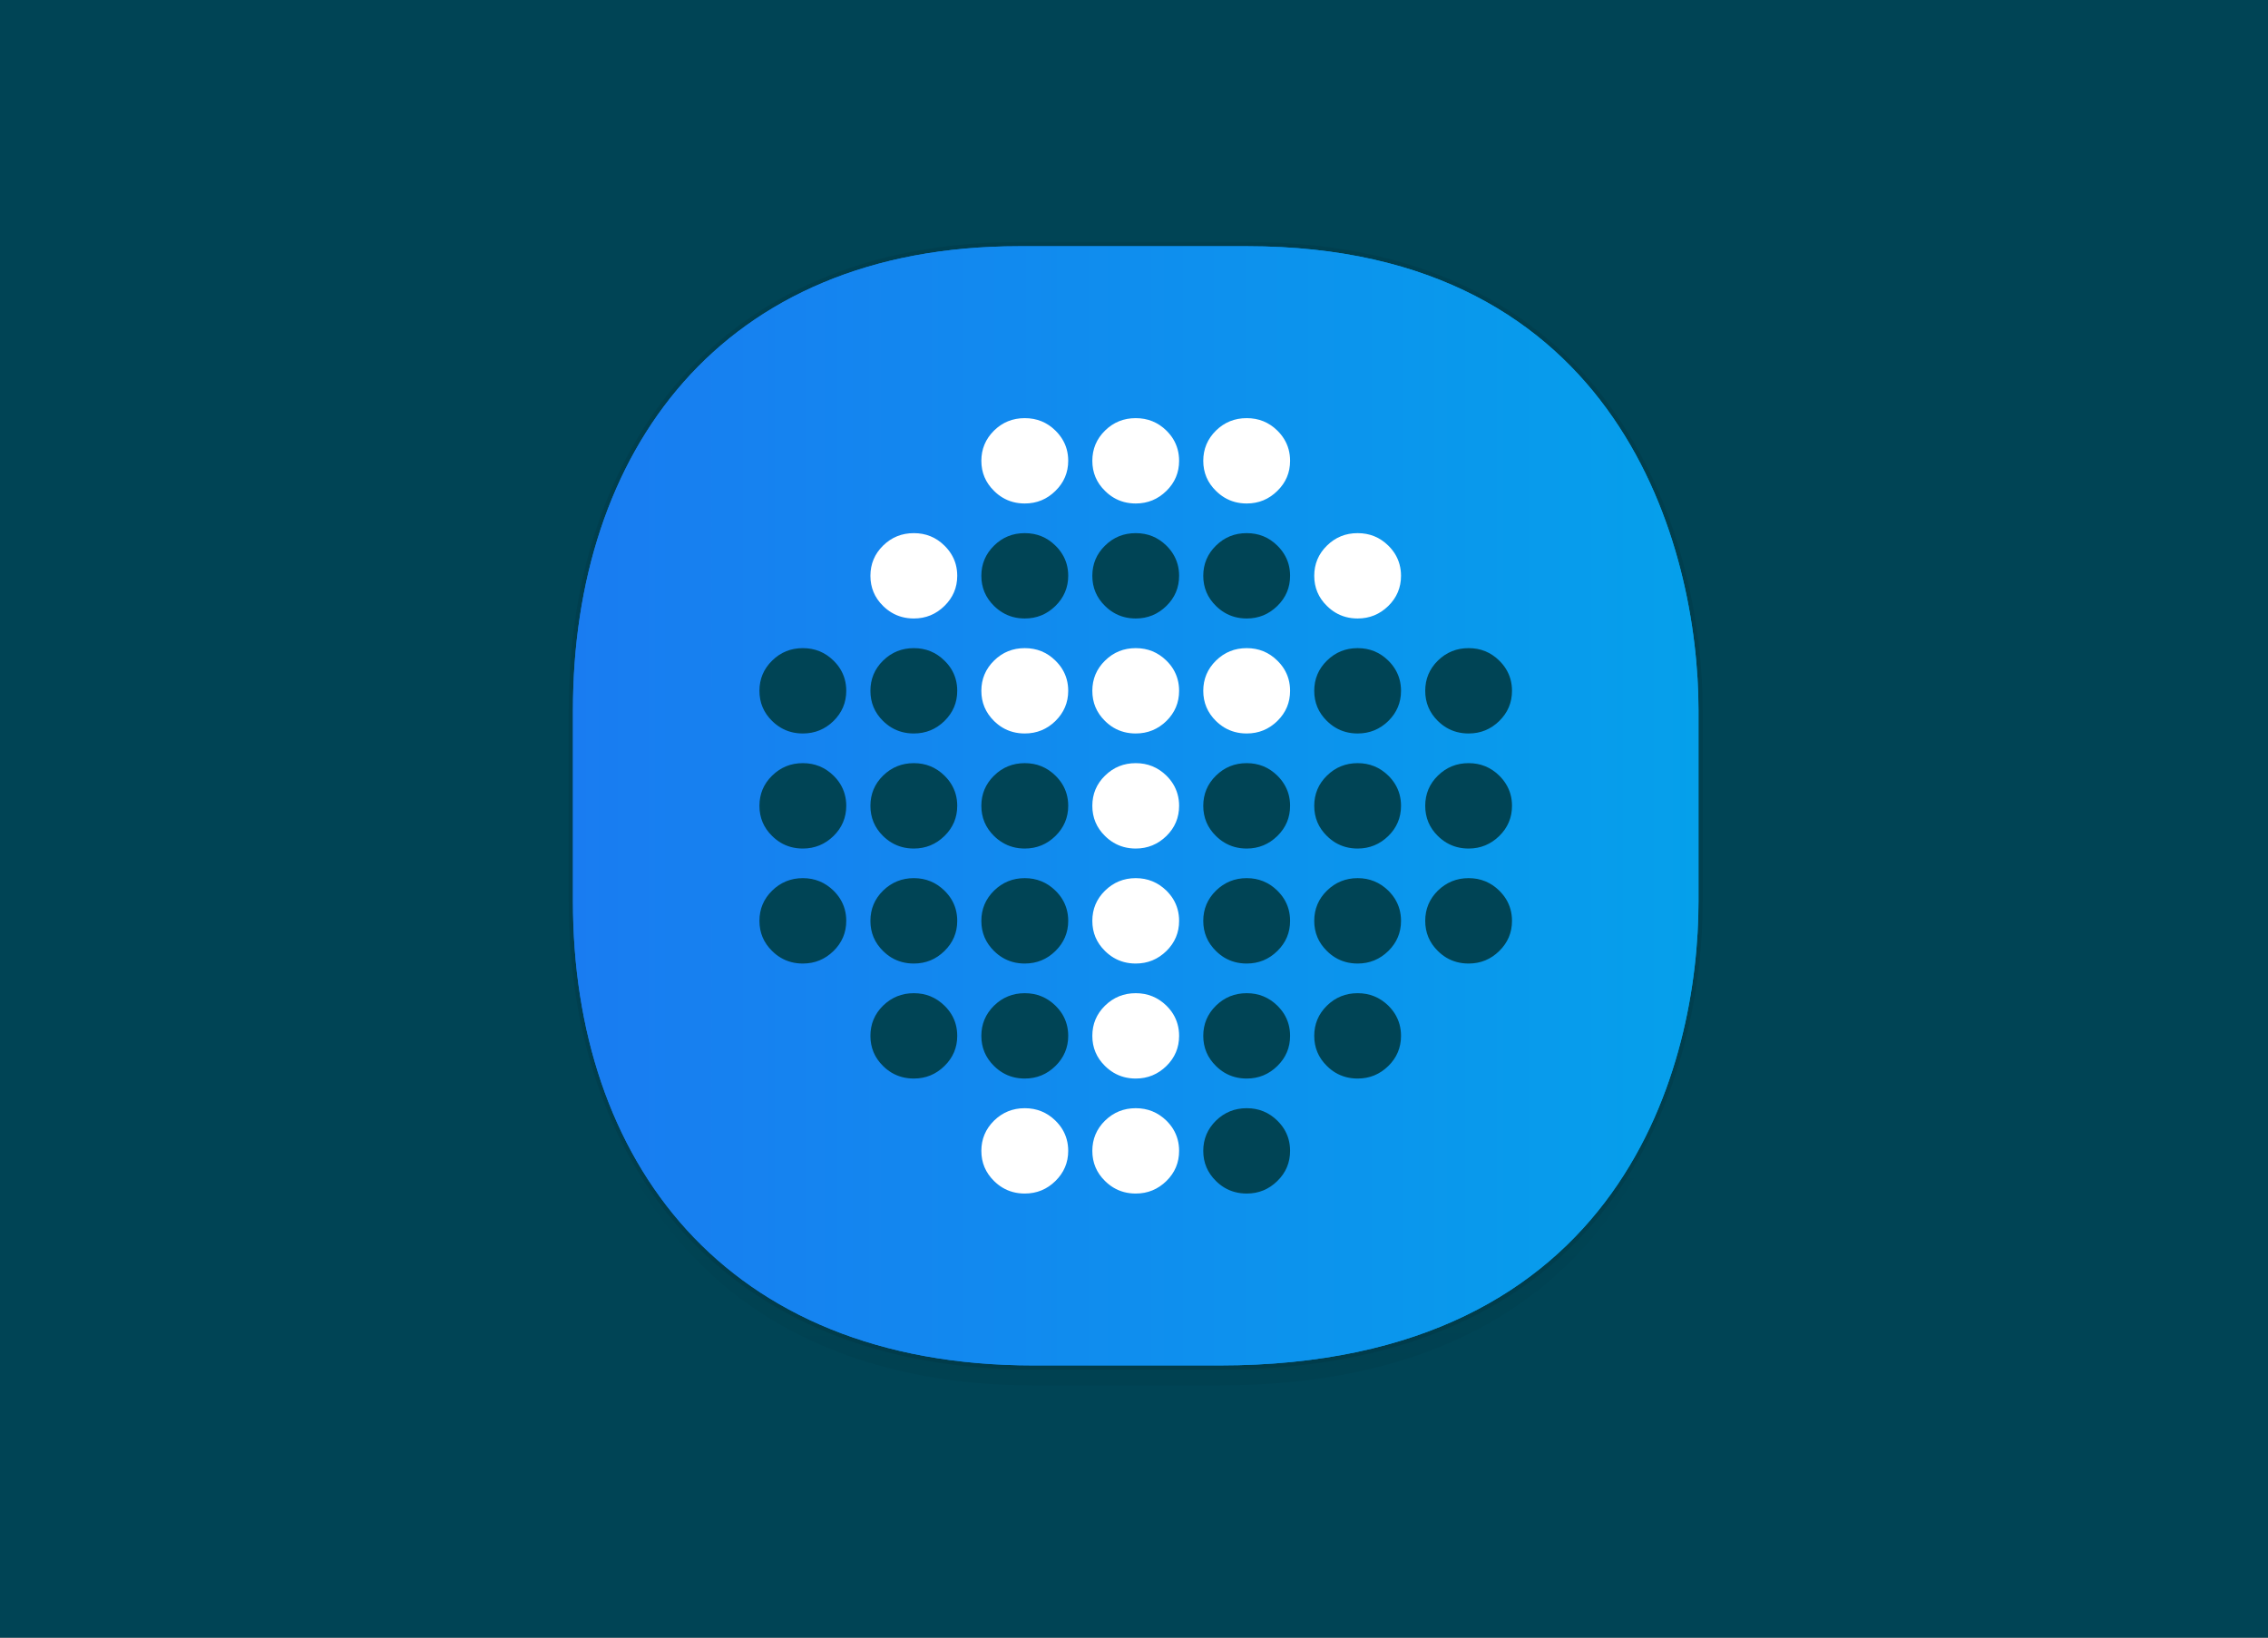 <?xml version="1.0" encoding="UTF-8" standalone="no"?><!-- Generator: Gravit.io --><svg xmlns="http://www.w3.org/2000/svg" xmlns:xlink="http://www.w3.org/1999/xlink" style="isolation:isolate" viewBox="0 0 180 130" width="180pt" height="130pt"><rect x="0" y="0" width="180" height="130" fill="#333333" stroke="none"/><defs><clipPath id="_clipPath_vwuoQQpxjOpkGa0IDF7lv56z6uMtOM9X"><rect width="180" height="130"/></clipPath></defs><g clip-path="url(#_clipPath_vwuoQQpxjOpkGa0IDF7lv56z6uMtOM9X)"><rect x="-0.945" y="-1.083" width="182.162" height="131.689" transform="matrix(1,0,0,1,0,0)" fill="rgb(0,68,85)" vector-effect="non-scaling-stroke" stroke-width="1.022" stroke="rgb(255,255,255)" stroke-linejoin="miter" stroke-linecap="butt" stroke-miterlimit="2"/><g><g><linearGradient id="_lgradient_5" x1="0.522" y1="0.995" x2="0.518" y2="0.54" gradientTransform="matrix(89.328,0,0,40.39,45.472,69.586)" gradientUnits="userSpaceOnUse"><stop offset="0%" stop-opacity="0.047" style="stop-color:rgb(0,0,0)"/><stop offset="100%" stop-opacity="0" style="stop-color:rgb(0,0,0)"/></linearGradient><path d=" M 45.472 69.586 L 45.472 73.142 C 45.472 93.548 57.372 109.976 82.015 109.976 L 96.786 109.976 C 129.037 109.976 134.801 85.844 134.801 73.142 L 134.801 69.586 C 134.801 82.288 129.037 106.42 96.786 106.42 L 82.015 106.42 C 57.372 106.42 45.472 89.992 45.472 69.586 Z " fill="url(#_lgradient_5)"/><linearGradient id="_lgradient_6" x1="-0.004" y1="0.5" x2="1.004" y2="0.5" gradientTransform="matrix(89.328,0,0,88.848,45.472,19.547)" gradientUnits="userSpaceOnUse"><stop offset="0%" stop-opacity="1" style="stop-color:rgb(25,124,241)"/><stop offset="100%" stop-opacity="1" style="stop-color:rgb(5,160,235)"/></linearGradient><mask id="_mask_zgfTw9cxt1ZxJU2bVTXJhzIrLhYthS85" x="-200%" y="-200%" width="400%" height="400%"><rect x="-200%" y="-200%" width="400%" height="400%" style="fill:white;"/><path d=" M 80.88 19.547 L 98.985 19.547 C 128.627 19.547 134.801 43.518 134.801 56.38 L 134.801 71.562 C 134.801 84.264 129.037 108.395 96.786 108.395 L 82.015 108.395 C 57.372 108.395 45.472 91.968 45.472 71.562 L 45.472 56.38 C 45.472 35.975 57.131 19.547 80.88 19.547 Z " fill="black" stroke="none"/></mask><path d=" M 80.88 19.547 L 98.985 19.547 C 128.627 19.547 134.801 43.518 134.801 56.38 L 134.801 71.562 C 134.801 84.264 129.037 108.395 96.786 108.395 L 82.015 108.395 C 57.372 108.395 45.472 91.968 45.472 71.562 L 45.472 56.38 C 45.472 35.975 57.131 19.547 80.88 19.547 Z " fill="url(#_lgradient_6)" mask="url(#_mask_zgfTw9cxt1ZxJU2bVTXJhzIrLhYthS85)" vector-effect="non-scaling-stroke" stroke-width="0.668" stroke="rgb(0,0,0)" stroke-opacity="0.078" stroke-linejoin="bevel" stroke-linecap="square" stroke-miterlimit="4"/><path d=" M 80.88 19.547 L 98.985 19.547 C 128.627 19.547 134.801 43.518 134.801 56.38 L 134.801 71.562 C 134.801 84.264 129.037 108.395 96.786 108.395 L 82.015 108.395 C 57.372 108.395 45.472 91.968 45.472 71.562 L 45.472 56.38 C 45.472 35.975 57.131 19.547 80.88 19.547 Z " fill="url(#_lgradient_6)"/><g><g><path d=" M 105.313 48.103 C 105.524 48.311 105.747 48.487 105.985 48.629 C 106.504 48.941 107.094 49.098 107.75 49.098 C 108.7 49.098 109.508 48.764 110.184 48.103 C 110.856 47.443 111.192 46.644 111.192 45.71 C 111.192 45.065 111.031 44.485 110.711 43.967 C 110.567 43.736 110.391 43.517 110.184 43.314 C 109.508 42.649 108.7 42.323 107.75 42.323 C 106.797 42.323 105.985 42.649 105.313 43.314 C 104.637 43.974 104.305 44.777 104.305 45.71 C 104.305 46.644 104.637 47.443 105.313 48.103 L 105.313 48.103 Z  M 102.388 36.581 C 102.388 35.936 102.227 35.356 101.907 34.841 C 101.763 34.607 101.587 34.388 101.376 34.181 C 100.704 33.52 99.896 33.194 98.946 33.194 C 97.989 33.194 97.181 33.52 96.505 34.181 C 95.833 34.845 95.497 35.648 95.497 36.581 C 95.497 37.514 95.833 38.313 96.505 38.97 C 96.716 39.177 96.939 39.354 97.177 39.496 C 97.7 39.811 98.29 39.969 98.946 39.969 C 99.896 39.969 100.704 39.634 101.376 38.97 C 102.052 38.313 102.388 37.514 102.388 36.581 Z  M 93.58 36.581 C 93.58 35.936 93.419 35.356 93.103 34.841 C 92.959 34.607 92.779 34.388 92.572 34.181 C 91.896 33.52 91.088 33.194 90.138 33.194 C 89.185 33.194 88.373 33.52 87.701 34.181 C 87.025 34.845 86.693 35.648 86.693 36.581 C 86.693 37.514 87.025 38.313 87.701 38.97 C 87.908 39.177 88.131 39.354 88.369 39.496 C 88.892 39.811 89.482 39.969 90.138 39.969 C 91.088 39.969 91.896 39.634 92.572 38.97 C 93.244 38.313 93.58 37.514 93.58 36.581 L 93.58 36.581 Z  M 101.907 53.1 C 101.763 52.866 101.583 52.647 101.376 52.443 C 100.704 51.779 99.896 51.452 98.946 51.452 C 97.989 51.452 97.181 51.779 96.505 52.443 C 95.833 53.104 95.497 53.907 95.497 54.84 C 95.497 55.777 95.833 56.572 96.505 57.237 C 96.716 57.44 96.939 57.617 97.177 57.759 C 97.7 58.07 98.29 58.227 98.946 58.227 C 99.896 58.227 100.704 57.893 101.376 57.237 C 102.052 56.572 102.388 55.777 102.388 54.84 C 102.388 54.195 102.227 53.615 101.907 53.1 Z  M 93.103 53.1 C 92.959 52.866 92.779 52.647 92.572 52.443 C 91.896 51.779 91.088 51.452 90.138 51.452 C 89.185 51.452 88.373 51.779 87.701 52.443 C 87.025 53.104 86.693 53.907 86.693 54.84 C 86.693 55.777 87.025 56.572 87.701 57.237 C 87.908 57.44 88.131 57.617 88.369 57.759 C 88.892 58.07 89.482 58.227 90.138 58.227 C 91.088 58.227 91.896 57.893 92.572 57.237 C 93.244 56.572 93.58 55.777 93.58 54.84 C 93.58 54.195 93.419 53.615 93.103 53.1 L 93.103 53.1 Z  M 93.58 63.969 C 93.58 63.328 93.419 62.748 93.099 62.229 C 92.955 61.995 92.779 61.776 92.572 61.573 C 91.896 60.912 91.088 60.582 90.138 60.582 C 89.185 60.582 88.373 60.912 87.701 61.573 C 87.025 62.233 86.693 63.036 86.693 63.969 C 86.693 64.906 87.025 65.705 87.701 66.366 C 87.908 66.573 88.131 66.746 88.369 66.888 C 88.892 67.203 89.482 67.361 90.138 67.361 C 91.088 67.361 91.896 67.023 92.572 66.366 C 93.244 65.705 93.58 64.906 93.58 63.969 L 93.58 63.969 Z  M 93.103 71.363 C 92.959 71.128 92.779 70.91 92.572 70.702 C 91.896 70.045 91.088 69.711 90.138 69.711 C 89.185 69.711 88.373 70.045 87.701 70.702 C 87.025 71.367 86.693 72.165 86.693 73.103 C 86.693 74.036 87.025 74.835 87.701 75.495 C 87.908 75.699 88.131 75.876 88.369 76.018 C 88.892 76.333 89.482 76.49 90.138 76.49 C 91.088 76.49 91.896 76.156 92.572 75.495 C 93.244 74.835 93.58 74.036 93.58 73.103 C 93.58 72.457 93.419 71.877 93.103 71.363 L 93.103 71.363 Z  M 93.58 82.232 C 93.58 81.587 93.419 81.007 93.103 80.492 C 92.959 80.258 92.779 80.039 92.572 79.832 C 91.896 79.175 91.088 78.844 90.138 78.844 C 89.185 78.844 88.373 79.175 87.701 79.832 C 87.025 80.496 86.693 81.295 86.693 82.232 C 86.693 83.165 87.025 83.964 87.701 84.625 C 87.908 84.828 88.131 85.005 88.369 85.147 C 88.892 85.462 89.482 85.62 90.138 85.62 C 91.088 85.62 91.896 85.285 92.572 84.625 C 93.244 83.964 93.58 83.165 93.58 82.232 L 93.58 82.232 Z  M 93.103 89.622 C 92.959 89.387 92.779 89.168 92.572 88.961 C 91.896 88.304 91.088 87.974 90.138 87.974 C 89.185 87.974 88.373 88.304 87.701 88.961 C 87.025 89.625 86.693 90.428 86.693 91.361 C 86.693 92.295 87.025 93.094 87.701 93.754 C 87.908 93.958 88.131 94.134 88.369 94.277 C 88.892 94.591 89.482 94.749 90.138 94.749 C 91.088 94.749 91.896 94.415 92.572 93.754 C 93.244 93.094 93.58 92.295 93.58 91.361 C 93.58 90.716 93.419 90.136 93.103 89.622 L 93.103 89.622 Z  M 84.299 34.845 C 84.154 34.611 83.975 34.388 83.764 34.181 C 83.092 33.52 82.283 33.194 81.33 33.194 C 80.377 33.194 79.565 33.52 78.893 34.181 C 78.221 34.845 77.885 35.648 77.885 36.581 C 77.885 37.514 78.221 38.313 78.893 38.97 C 79.1 39.177 79.323 39.354 79.561 39.496 C 80.084 39.811 80.674 39.969 81.33 39.969 C 82.283 39.969 83.092 39.634 83.764 38.97 C 84.436 38.313 84.779 37.514 84.779 36.581 C 84.779 35.936 84.619 35.356 84.299 34.845 L 84.299 34.845 Z  M 70.085 48.103 C 70.296 48.311 70.523 48.487 70.761 48.629 C 71.28 48.941 71.87 49.098 72.526 49.098 C 73.476 49.098 74.284 48.764 74.956 48.103 C 75.632 47.443 75.971 46.644 75.971 45.71 C 75.971 45.065 75.811 44.485 75.487 43.971 C 75.343 43.736 75.163 43.517 74.956 43.314 C 74.284 42.649 73.476 42.323 72.526 42.323 C 71.573 42.323 70.761 42.649 70.085 43.314 C 69.413 43.974 69.081 44.777 69.081 45.71 C 69.081 46.644 69.413 47.443 70.085 48.103 Z  M 84.299 53.104 C 84.154 52.87 83.975 52.651 83.764 52.443 C 83.092 51.779 82.283 51.452 81.33 51.452 C 80.377 51.452 79.565 51.779 78.893 52.443 C 78.221 53.104 77.885 53.907 77.885 54.84 C 77.885 55.777 78.221 56.572 78.893 57.237 C 79.1 57.44 79.323 57.617 79.561 57.759 C 80.084 58.07 80.674 58.227 81.33 58.227 C 82.283 58.227 83.092 57.893 83.764 57.237 C 84.436 56.572 84.779 55.777 84.779 54.84 C 84.779 54.199 84.619 53.619 84.299 53.104 L 84.299 53.104 Z  M 84.299 89.622 C 84.154 89.387 83.975 89.168 83.764 88.961 C 83.092 88.304 82.283 87.974 81.33 87.974 C 80.377 87.974 79.565 88.304 78.893 88.961 C 78.221 89.625 77.885 90.428 77.885 91.361 C 77.885 92.295 78.221 93.094 78.893 93.754 C 79.1 93.958 79.323 94.134 79.561 94.277 C 80.084 94.591 80.674 94.749 81.33 94.749 C 82.283 94.749 83.092 94.415 83.764 93.754 C 84.436 93.094 84.779 92.295 84.779 91.361 C 84.779 90.72 84.619 90.14 84.299 89.622 L 84.299 89.622 Z " fill-rule="evenodd" fill="rgb(255,255,255)"/><path d=" M 93.099 43.971 C 92.955 43.736 92.779 43.517 92.572 43.314 C 91.896 42.649 91.088 42.323 90.138 42.323 C 89.185 42.323 88.373 42.649 87.701 43.314 C 87.025 43.974 86.693 44.777 86.693 45.71 C 86.693 46.644 87.025 47.443 87.701 48.103 C 87.908 48.311 88.131 48.483 88.369 48.626 C 88.892 48.941 89.482 49.098 90.138 49.098 C 91.088 49.098 91.896 48.764 92.572 48.103 C 93.244 47.443 93.58 46.644 93.58 45.71 C 93.58 45.065 93.419 44.485 93.099 43.971 L 93.099 43.971 Z  M 95.497 45.71 C 95.497 46.644 95.833 47.443 96.505 48.103 C 96.716 48.311 96.943 48.487 97.181 48.629 C 97.7 48.941 98.29 49.098 98.946 49.098 C 99.896 49.098 100.704 48.764 101.376 48.103 C 102.052 47.443 102.388 46.644 102.388 45.71 C 102.388 45.065 102.227 44.485 101.903 43.967 C 101.759 43.736 101.583 43.517 101.376 43.314 C 100.704 42.649 99.896 42.323 98.946 42.323 C 97.989 42.323 97.181 42.649 96.505 43.314 C 95.833 43.974 95.497 44.777 95.497 45.71 Z  M 96.505 61.573 C 95.833 62.233 95.497 63.036 95.497 63.969 C 95.497 64.906 95.833 65.705 96.505 66.366 C 96.716 66.573 96.943 66.75 97.181 66.892 C 97.7 67.203 98.29 67.361 98.946 67.361 C 99.896 67.361 100.704 67.023 101.376 66.366 C 102.052 65.705 102.388 64.906 102.388 63.969 C 102.388 63.324 102.227 62.744 101.903 62.229 C 101.759 61.995 101.583 61.776 101.376 61.573 C 100.704 60.912 99.896 60.582 98.946 60.582 C 97.989 60.582 97.181 60.912 96.505 61.573 L 96.505 61.573 Z  M 110.711 53.1 C 110.567 52.866 110.391 52.647 110.184 52.443 C 109.508 51.779 108.7 51.452 107.75 51.452 C 106.797 51.452 105.985 51.779 105.313 52.443 C 104.637 53.104 104.305 53.907 104.305 54.84 C 104.305 55.777 104.637 56.572 105.313 57.237 C 105.52 57.44 105.747 57.617 105.985 57.759 C 106.504 58.07 107.094 58.227 107.75 58.227 C 108.7 58.227 109.508 57.893 110.184 57.237 C 110.856 56.572 111.192 55.777 111.192 54.84 C 111.192 54.195 111.031 53.615 110.711 53.1 L 110.711 53.1 Z  M 114.117 52.443 C 113.445 53.104 113.113 53.907 113.113 54.84 C 113.113 55.777 113.445 56.572 114.117 57.237 C 114.328 57.44 114.551 57.617 114.789 57.759 C 115.312 58.07 115.902 58.227 116.558 58.227 C 117.508 58.227 118.316 57.893 118.988 57.237 C 119.664 56.572 120 55.777 120 54.84 C 120 54.195 119.839 53.615 119.519 53.1 C 119.375 52.866 119.195 52.647 118.988 52.443 C 118.316 51.779 117.508 51.452 116.558 51.452 C 115.601 51.452 114.793 51.779 114.117 52.443 Z  M 105.313 61.573 C 104.637 62.233 104.305 63.036 104.305 63.969 C 104.305 64.906 104.637 65.705 105.313 66.366 C 105.524 66.573 105.747 66.75 105.985 66.892 C 106.504 67.203 107.094 67.361 107.75 67.361 C 108.7 67.361 109.508 67.023 110.184 66.366 C 110.856 65.705 111.192 64.906 111.192 63.969 C 111.192 63.324 111.031 62.744 110.711 62.229 C 110.567 61.995 110.391 61.776 110.184 61.573 C 109.508 60.912 108.7 60.582 107.75 60.582 C 106.797 60.582 105.985 60.912 105.313 61.573 L 105.313 61.573 Z  M 114.117 61.573 C 113.445 62.233 113.113 63.036 113.113 63.969 C 113.113 64.906 113.445 65.705 114.117 66.366 C 114.328 66.573 114.555 66.75 114.793 66.892 C 115.312 67.203 115.902 67.361 116.558 67.361 C 117.508 67.361 118.316 67.023 118.988 66.366 C 119.664 65.705 120 64.906 120 63.969 C 120 63.324 119.839 62.744 119.515 62.229 C 119.371 61.995 119.195 61.776 118.988 61.573 C 118.316 60.912 117.508 60.582 116.558 60.582 C 115.601 60.582 114.793 60.912 114.117 61.573 L 114.117 61.573 Z  M 118.988 70.702 C 118.316 70.045 117.508 69.711 116.558 69.711 C 115.601 69.711 114.793 70.045 114.117 70.702 C 113.445 71.367 113.113 72.165 113.113 73.103 C 113.113 74.036 113.445 74.835 114.117 75.495 C 114.328 75.703 114.551 75.879 114.789 76.022 C 115.312 76.333 115.902 76.49 116.558 76.49 C 117.508 76.49 118.316 76.156 118.988 75.495 C 119.664 74.835 120 74.036 120 73.103 C 120 72.457 119.839 71.877 119.519 71.359 C 119.375 71.128 119.195 70.91 118.988 70.702 L 118.988 70.702 Z  M 110.711 71.359 C 110.567 71.128 110.391 70.91 110.184 70.702 C 109.508 70.045 108.7 69.711 107.75 69.711 C 106.797 69.711 105.985 70.045 105.313 70.702 C 104.637 71.367 104.305 72.165 104.305 73.103 C 104.305 74.036 104.637 74.835 105.313 75.495 C 105.52 75.703 105.747 75.879 105.985 76.022 C 106.504 76.333 107.094 76.49 107.75 76.49 C 108.7 76.49 109.508 76.156 110.184 75.495 C 110.856 74.835 111.192 74.036 111.192 73.103 C 111.192 72.457 111.031 71.877 110.711 71.359 L 110.711 71.359 Z  M 101.907 71.359 C 101.763 71.128 101.583 70.91 101.376 70.702 C 100.704 70.045 99.896 69.711 98.946 69.711 C 97.989 69.711 97.181 70.045 96.505 70.702 C 95.833 71.367 95.497 72.165 95.497 73.103 C 95.497 74.036 95.833 74.835 96.505 75.495 C 96.716 75.703 96.939 75.879 97.177 76.022 C 97.7 76.333 98.29 76.49 98.946 76.49 C 99.896 76.49 100.704 76.156 101.376 75.495 C 102.052 74.835 102.388 74.036 102.388 73.103 C 102.388 72.457 102.227 71.877 101.907 71.359 L 101.907 71.359 Z  M 102.388 82.232 C 102.388 81.587 102.227 81.007 101.907 80.488 C 101.763 80.258 101.583 80.039 101.376 79.832 C 100.704 79.175 99.896 78.844 98.946 78.844 C 97.989 78.844 97.181 79.175 96.505 79.832 C 95.833 80.496 95.497 81.295 95.497 82.232 C 95.497 83.165 95.833 83.964 96.505 84.625 C 96.716 84.832 96.939 85.009 97.177 85.151 C 97.7 85.462 98.29 85.62 98.946 85.62 C 99.896 85.62 100.704 85.285 101.376 84.625 C 102.052 83.964 102.388 83.165 102.388 82.232 Z  M 95.497 91.361 C 95.497 92.295 95.833 93.094 96.505 93.754 C 96.716 93.962 96.939 94.138 97.177 94.28 C 97.7 94.591 98.29 94.749 98.946 94.749 C 99.896 94.749 100.704 94.415 101.376 93.754 C 102.052 93.094 102.388 92.295 102.388 91.361 C 102.388 90.716 102.227 90.136 101.907 89.618 C 101.763 89.387 101.583 89.168 101.376 88.961 C 100.704 88.304 99.896 87.974 98.946 87.974 C 97.989 87.974 97.181 88.304 96.505 88.961 C 95.833 89.625 95.497 90.428 95.497 91.361 L 95.497 91.361 Z  M 111.192 82.232 C 111.192 81.587 111.031 81.007 110.711 80.488 C 110.567 80.258 110.391 80.039 110.184 79.832 C 109.508 79.175 108.7 78.844 107.75 78.844 C 106.797 78.844 105.985 79.175 105.313 79.832 C 104.637 80.496 104.305 81.295 104.305 82.232 C 104.305 83.165 104.637 83.964 105.313 84.625 C 105.52 84.832 105.747 85.009 105.985 85.151 C 106.504 85.462 107.094 85.62 107.75 85.62 C 108.7 85.62 109.508 85.285 110.184 84.625 C 110.856 83.964 111.192 83.165 111.192 82.232 L 111.192 82.232 Z  M 61.281 52.443 C 60.605 53.104 60.273 53.907 60.273 54.84 C 60.273 55.777 60.605 56.572 61.281 57.237 C 61.488 57.44 61.715 57.617 61.953 57.759 C 62.472 58.07 63.062 58.227 63.718 58.227 C 64.671 58.227 65.476 57.893 66.152 57.237 C 66.824 56.572 67.163 55.777 67.163 54.84 C 67.163 54.195 67.003 53.615 66.683 53.1 C 66.539 52.866 66.359 52.647 66.152 52.443 C 65.476 51.779 64.671 51.452 63.718 51.452 C 62.765 51.452 61.953 51.779 61.281 52.443 L 61.281 52.443 Z  M 61.281 61.573 C 60.605 62.233 60.273 63.036 60.273 63.969 C 60.273 64.906 60.605 65.705 61.281 66.366 C 61.492 66.573 61.715 66.75 61.953 66.892 C 62.472 67.203 63.062 67.361 63.718 67.361 C 64.671 67.361 65.476 67.023 66.152 66.366 C 66.824 65.705 67.163 64.906 67.163 63.969 C 67.163 63.328 67.003 62.748 66.683 62.229 C 66.539 61.995 66.359 61.776 66.152 61.573 C 65.476 60.912 64.671 60.582 63.718 60.582 C 62.765 60.582 61.953 60.912 61.281 61.573 L 61.281 61.573 Z  M 84.295 43.971 C 84.151 43.736 83.975 43.517 83.764 43.314 C 83.092 42.649 82.283 42.323 81.33 42.323 C 80.377 42.323 79.565 42.649 78.893 43.314 C 78.221 43.974 77.885 44.777 77.885 45.71 C 77.885 46.644 78.221 47.443 78.893 48.103 C 79.104 48.311 79.327 48.483 79.565 48.626 C 80.088 48.941 80.678 49.098 81.33 49.098 C 82.283 49.098 83.092 48.764 83.764 48.103 C 84.436 47.443 84.779 46.644 84.779 45.71 C 84.779 45.065 84.619 44.485 84.295 43.971 L 84.295 43.971 Z  M 75.491 53.1 C 75.346 52.866 75.167 52.647 74.956 52.443 C 74.284 51.779 73.476 51.452 72.526 51.452 C 71.573 51.452 70.761 51.779 70.085 52.443 C 69.413 53.104 69.081 53.907 69.081 54.84 C 69.081 55.777 69.413 56.572 70.085 57.237 C 70.296 57.44 70.519 57.617 70.757 57.759 C 71.28 58.07 71.87 58.227 72.526 58.227 C 73.476 58.227 74.284 57.893 74.956 57.237 C 75.632 56.572 75.971 55.777 75.971 54.84 C 75.971 54.195 75.811 53.615 75.491 53.1 Z  M 70.085 61.573 C 69.413 62.233 69.081 63.036 69.081 63.969 C 69.081 64.906 69.413 65.705 70.085 66.366 C 70.296 66.573 70.523 66.75 70.761 66.892 C 71.28 67.203 71.87 67.361 72.526 67.361 C 73.476 67.361 74.284 67.023 74.956 66.366 C 75.632 65.705 75.971 64.906 75.971 63.969 C 75.971 63.328 75.811 62.748 75.487 62.229 C 75.343 61.995 75.163 61.776 74.956 61.573 C 74.284 60.912 73.476 60.582 72.526 60.582 C 71.573 60.582 70.761 60.912 70.085 61.573 L 70.085 61.573 Z  M 84.299 62.233 C 84.154 61.999 83.975 61.78 83.764 61.573 C 83.092 60.912 82.283 60.582 81.33 60.582 C 80.377 60.582 79.565 60.912 78.893 61.573 C 78.221 62.233 77.885 63.036 77.885 63.969 C 77.885 64.906 78.221 65.705 78.893 66.366 C 79.104 66.573 79.327 66.746 79.565 66.888 C 80.088 67.203 80.678 67.361 81.33 67.361 C 82.283 67.361 83.092 67.023 83.764 66.366 C 84.436 65.705 84.779 64.906 84.779 63.969 C 84.779 63.328 84.619 62.748 84.299 62.233 L 84.299 62.233 Z  M 84.299 71.363 C 84.154 71.128 83.975 70.91 83.764 70.702 C 83.092 70.045 82.283 69.711 81.33 69.711 C 80.377 69.711 79.565 70.045 78.893 70.702 C 78.221 71.367 77.885 72.165 77.885 73.103 C 77.885 74.036 78.221 74.835 78.893 75.495 C 79.1 75.699 79.323 75.876 79.561 76.018 C 80.084 76.333 80.674 76.49 81.33 76.49 C 82.283 76.49 83.092 76.156 83.764 75.495 C 84.436 74.835 84.779 74.036 84.779 73.103 C 84.779 72.461 84.619 71.881 84.299 71.363 L 84.299 71.363 Z  M 75.491 71.363 C 75.346 71.128 75.167 70.91 74.956 70.702 C 74.284 70.045 73.476 69.711 72.526 69.711 C 71.573 69.711 70.761 70.045 70.085 70.702 C 69.413 71.367 69.081 72.165 69.081 73.103 C 69.081 74.036 69.413 74.835 70.085 75.495 C 70.296 75.703 70.519 75.879 70.757 76.022 C 71.28 76.333 71.87 76.49 72.526 76.49 C 73.476 76.49 74.284 76.156 74.956 75.495 C 75.632 74.835 75.971 74.036 75.971 73.103 C 75.971 72.457 75.811 71.877 75.491 71.363 Z  M 66.683 71.363 C 66.539 71.128 66.359 70.91 66.152 70.702 C 65.476 70.045 64.671 69.711 63.718 69.711 C 62.765 69.711 61.953 70.045 61.281 70.702 C 60.605 71.367 60.273 72.165 60.273 73.103 C 60.273 74.036 60.605 74.835 61.281 75.495 C 61.488 75.703 61.715 75.879 61.953 76.022 C 62.472 76.333 63.062 76.49 63.718 76.49 C 64.671 76.49 65.476 76.156 66.152 75.495 C 66.824 74.835 67.163 74.036 67.163 73.103 C 67.163 72.457 67.003 71.877 66.683 71.363 Z  M 75.971 82.232 C 75.971 81.587 75.811 81.007 75.491 80.492 C 75.346 80.258 75.167 80.039 74.956 79.832 C 74.284 79.175 73.476 78.844 72.526 78.844 C 71.573 78.844 70.761 79.175 70.085 79.832 C 69.413 80.496 69.081 81.295 69.081 82.232 C 69.081 83.165 69.413 83.964 70.085 84.625 C 70.296 84.832 70.519 85.009 70.757 85.151 C 71.28 85.462 71.87 85.62 72.526 85.62 C 73.476 85.62 74.284 85.285 74.956 84.625 C 75.632 83.964 75.971 83.165 75.971 82.232 Z  M 84.299 80.492 C 84.154 80.258 83.975 80.039 83.764 79.832 C 83.092 79.175 82.283 78.844 81.33 78.844 C 80.377 78.844 79.565 79.175 78.893 79.832 C 78.221 80.496 77.885 81.295 77.885 82.232 C 77.885 83.165 78.221 83.964 78.893 84.625 C 79.1 84.828 79.323 85.005 79.561 85.147 C 80.084 85.462 80.674 85.62 81.33 85.62 C 82.283 85.62 83.092 85.285 83.764 84.625 C 84.436 83.964 84.779 83.165 84.779 82.232 C 84.779 81.591 84.619 81.011 84.299 80.492 L 84.299 80.492 Z " fill-rule="evenodd" fill="rgb(0,68,85)"/></g></g></g></g></g></svg>